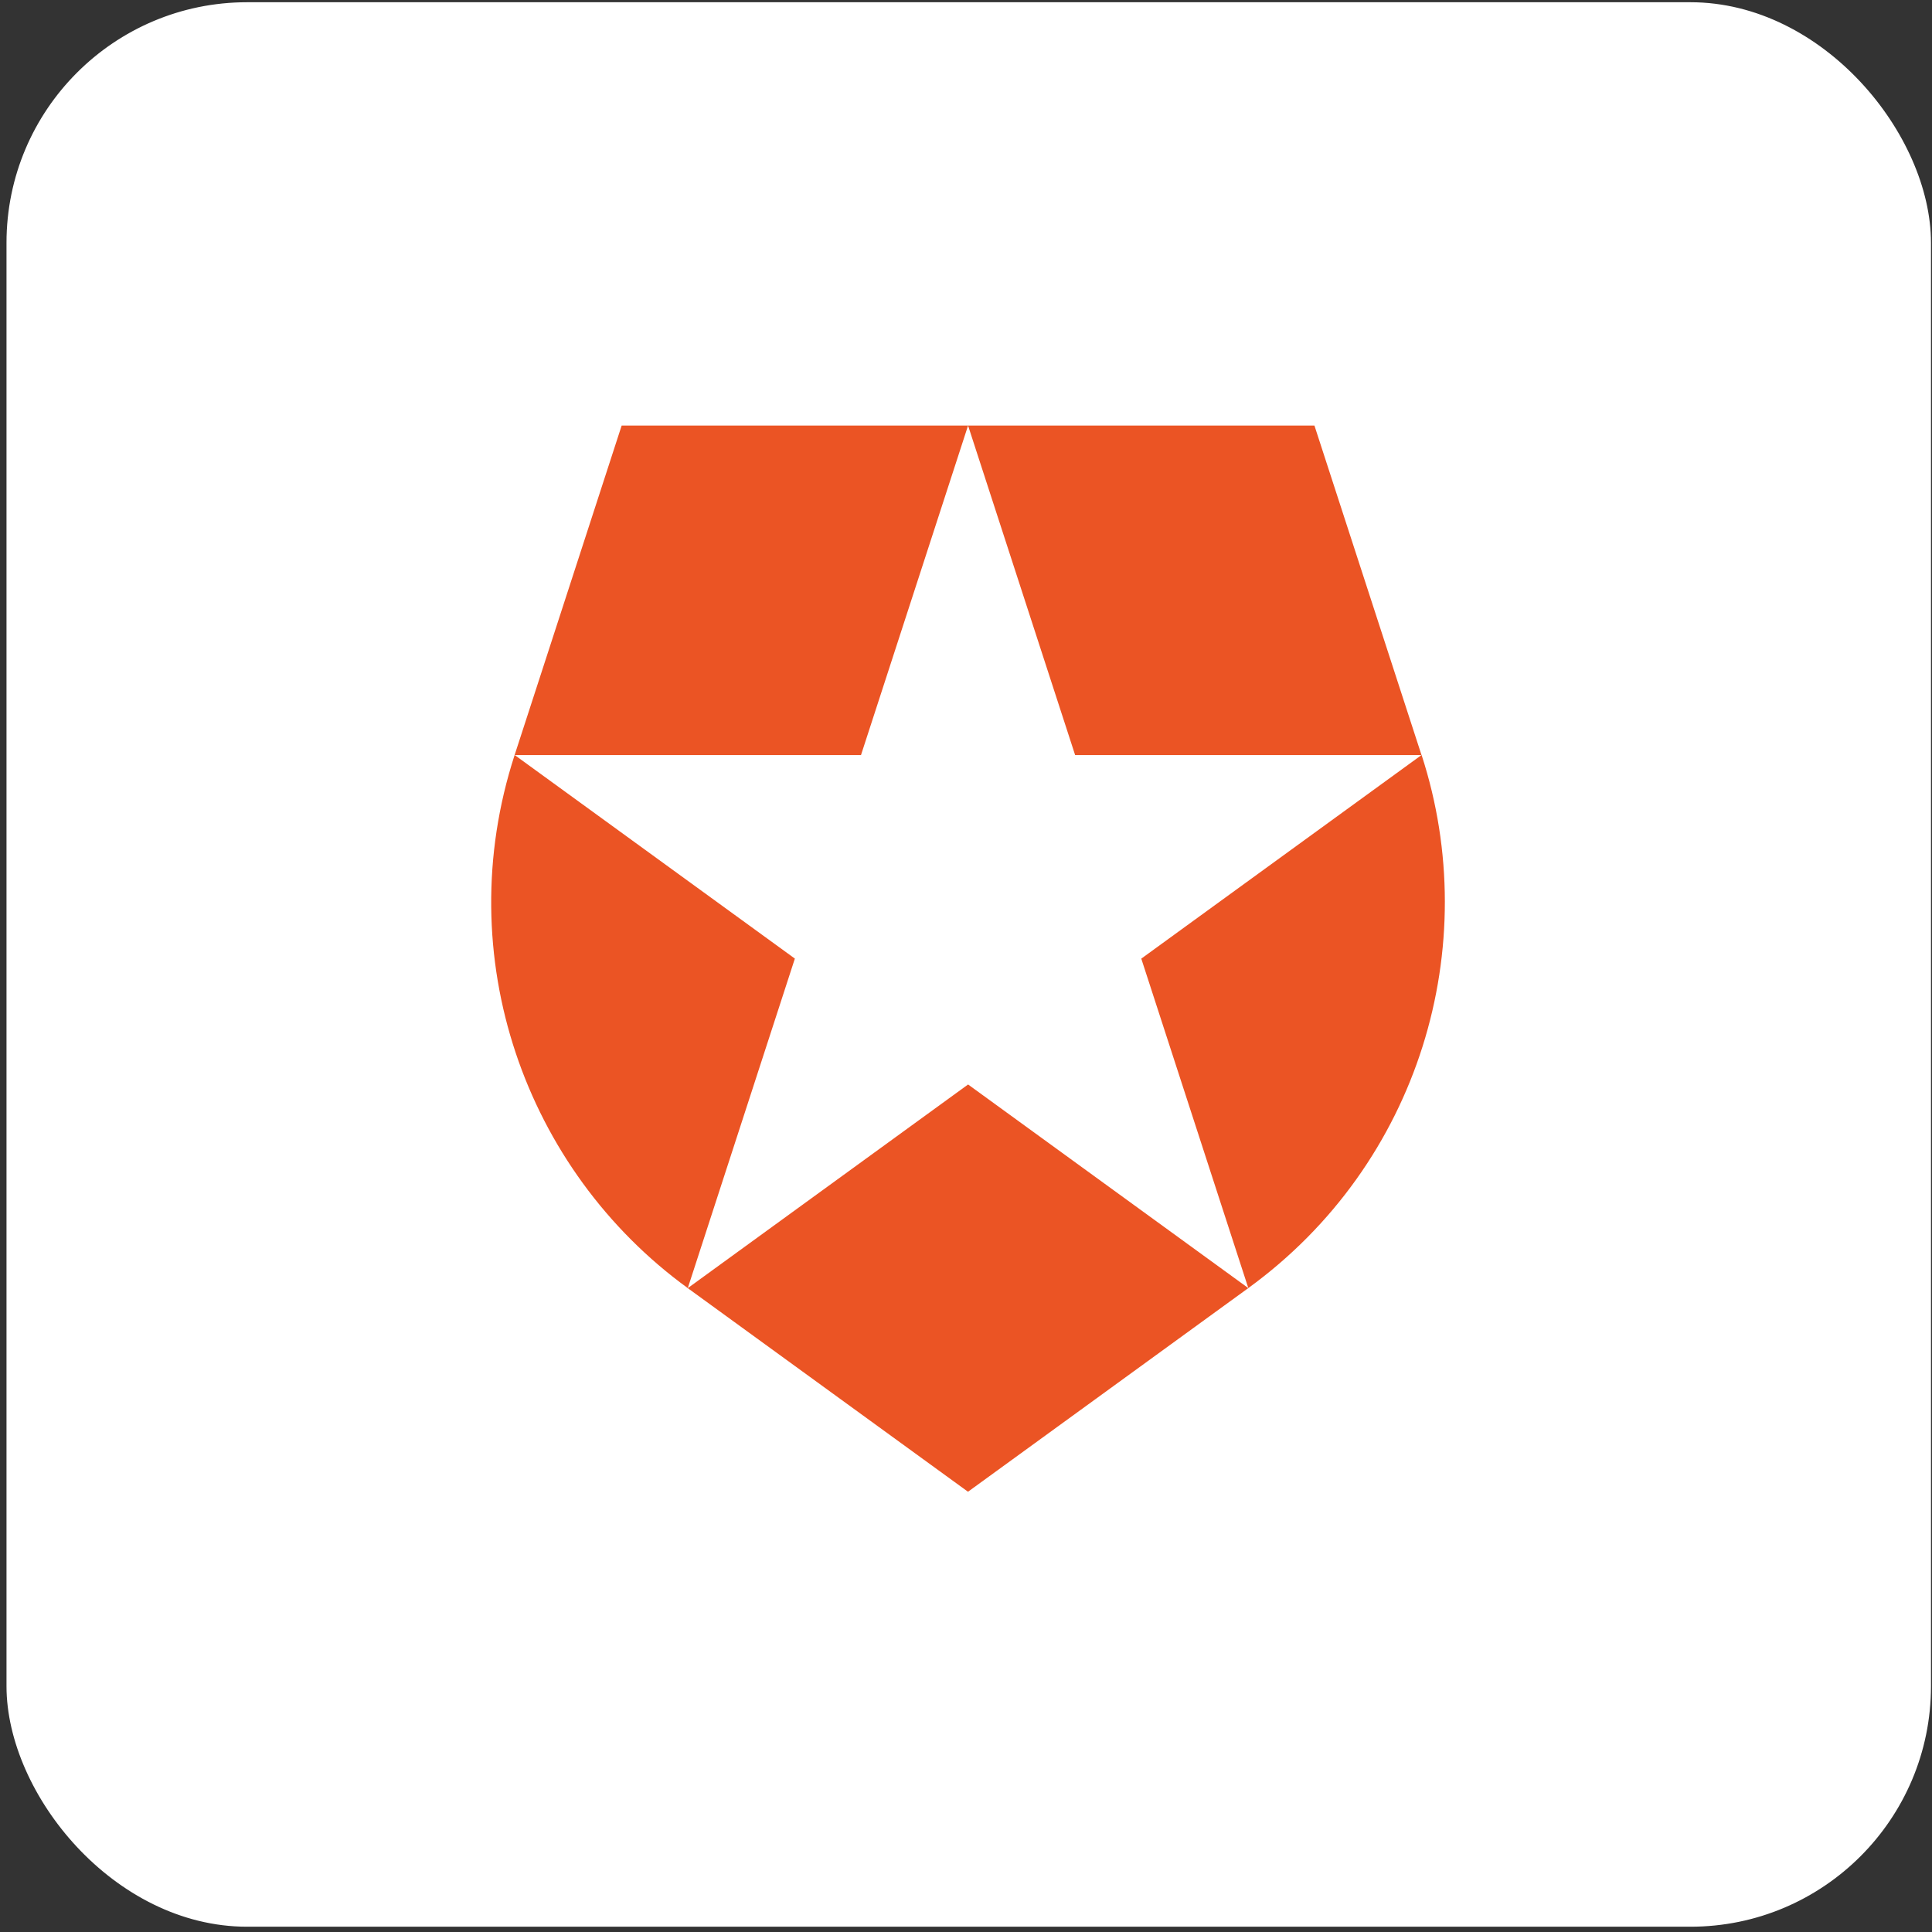 <svg width="257" height="257" viewBox="0 0 257 257" fill="none" xmlns="http://www.w3.org/2000/svg">
<rect x="0" y="0" width="257" height="257" fill="#333333" stroke="none"/>
<rect x="1.365" y="0.797" width="255" height="255" rx="31.5" fill="white"/>
<rect x="1.365" y="0.797" width="255" height="255" rx="31.5" stroke="white"/>
<path d="M166.054 171.344L151.817 127.52L189.086 100.444H143.017L128.778 56.621L128.774 56.609H174.85L189.092 100.439L189.093 100.438L189.105 100.431C197.375 125.858 188.857 154.778 166.054 171.343V171.344ZM91.499 171.344L91.487 171.352L128.766 198.436L166.054 171.345L128.778 144.26L91.499 171.344H91.499ZM68.458 100.432C59.751 127.235 69.858 155.636 91.492 171.349L91.495 171.335L105.735 127.514L68.474 100.443H114.532L128.771 56.621L128.774 56.609H82.695L68.458 100.432H68.458Z" fill="#EB5424"/>
</svg>
